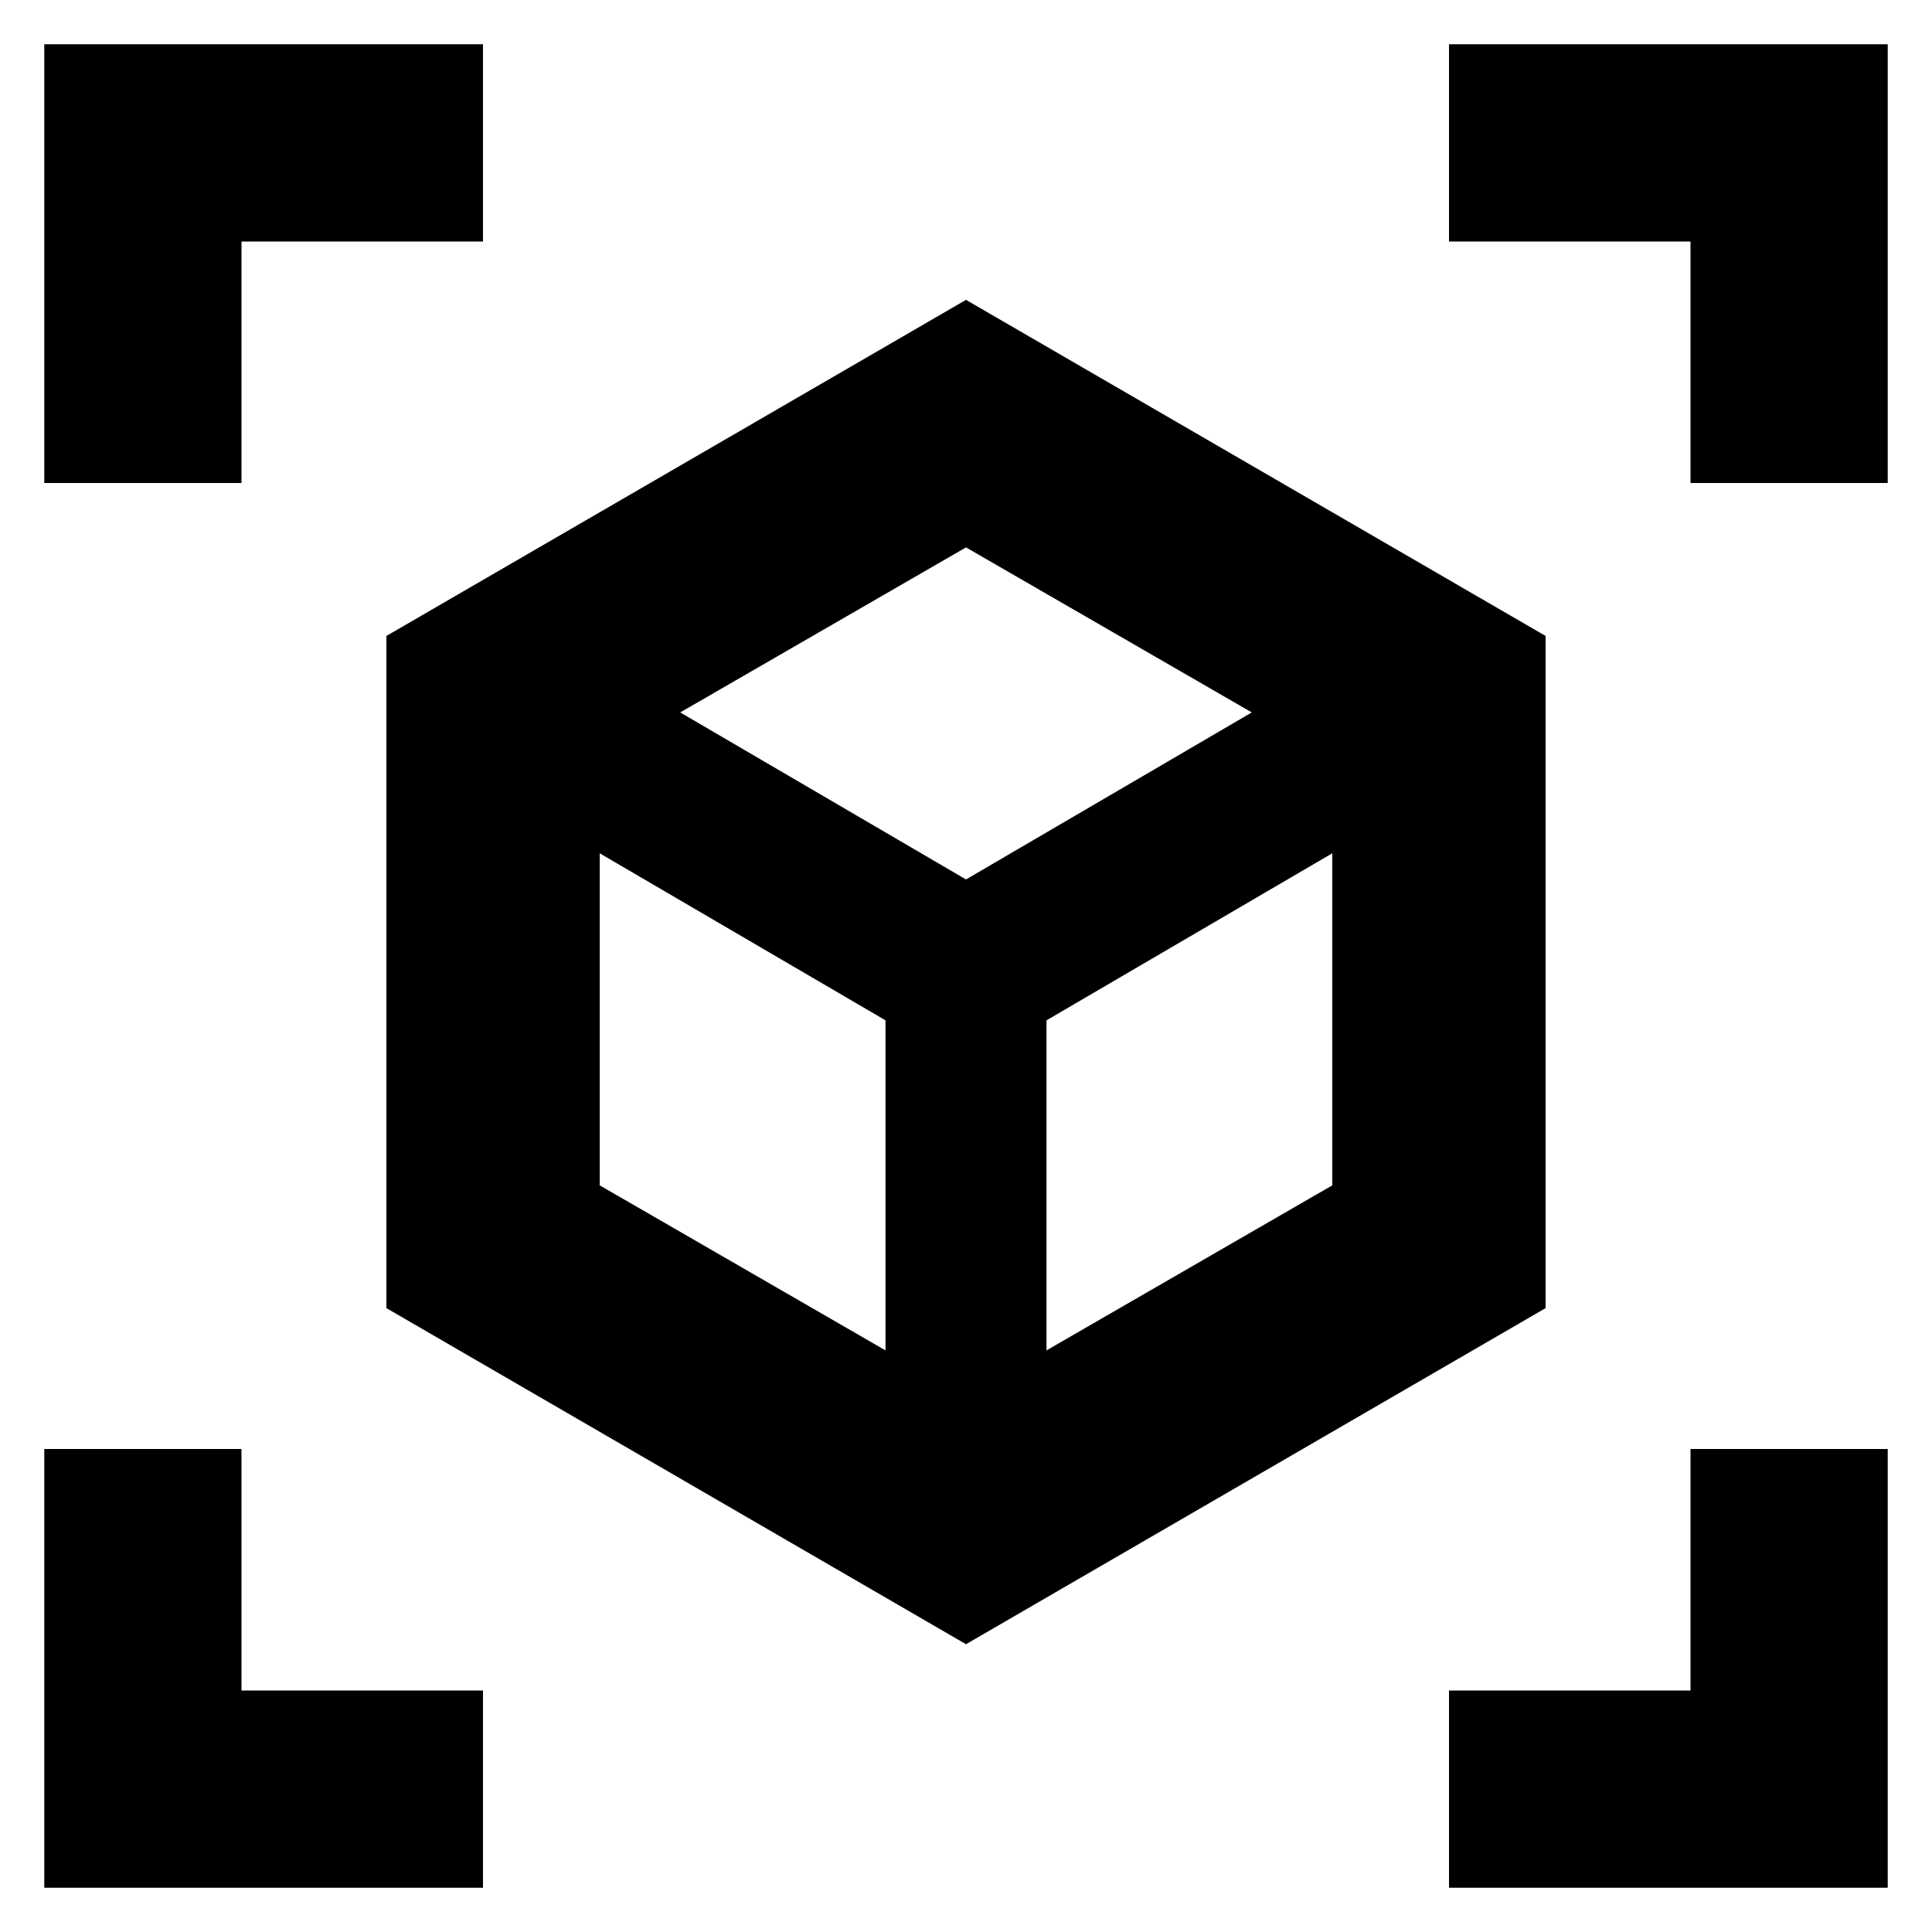 <svg xmlns="http://www.w3.org/2000/svg" height="24" width="24"><path d="M12 20.425 4.8 16.25V7.9L12 3.725 19.2 7.9v8.35Zm-1-3.65v-4.1L7.45 10.6v4.125Zm2 0 3.55-2.05V10.6L13 12.675ZM.55 6V.55H6V3H3v3ZM6 23.45H.55V18H3v3h3Zm12 0V21h3v-3h2.45v5.45ZM21 6V3h-3V.55h5.45V6Zm-9 4.925 3.55-2.075L12 6.8 8.45 8.85Zm0 1.75Zm0-1.75Zm1 1.75Zm-2 0Z"/></svg>